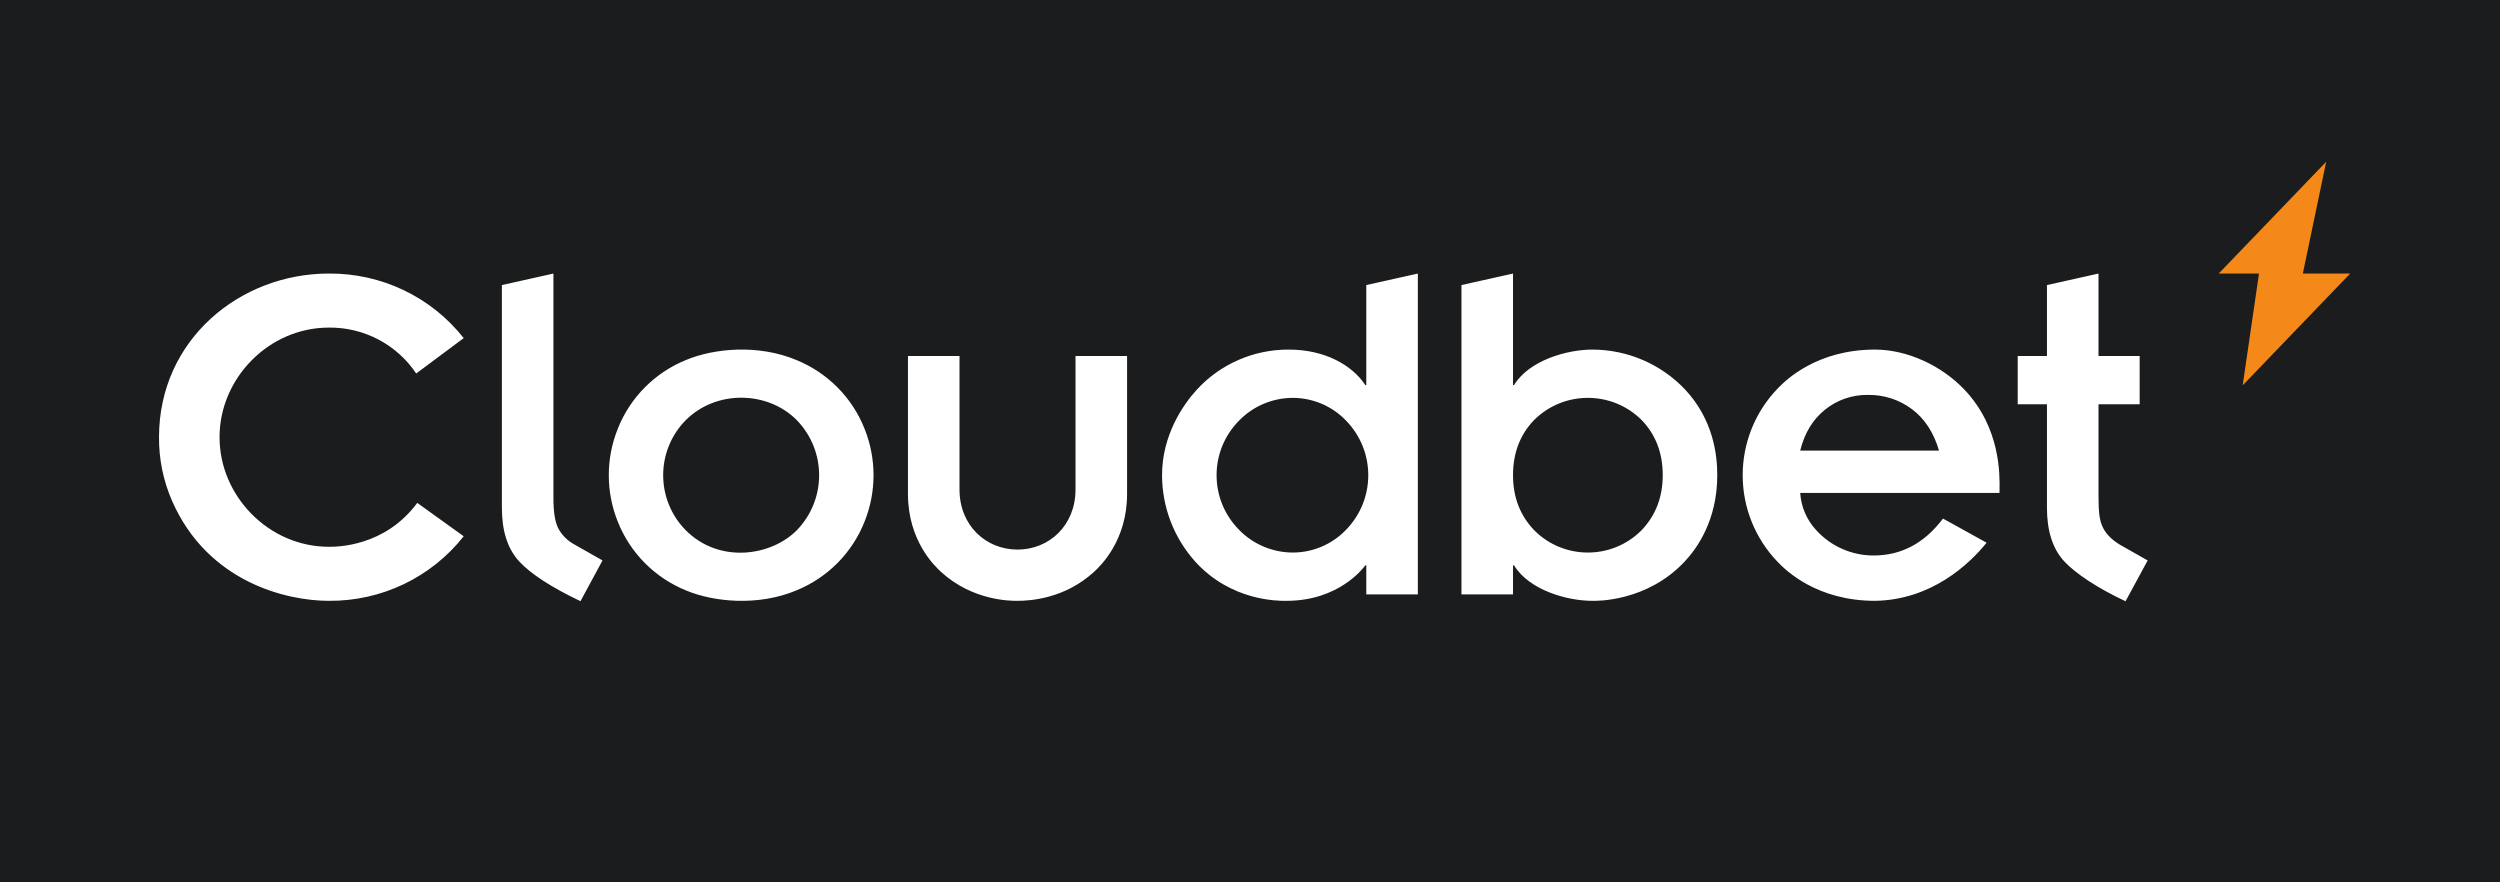 <svg width="170" height="60" viewBox="0 0 170 60" fill="none" xmlns="http://www.w3.org/2000/svg">
<rect width="170" height="60" fill="#1A1C1E"/>
<g clip-path="url(#clip0_1355_7868)">
<path fill-rule="evenodd" clip-rule="evenodd" d="M158.181 11L150.871 18.602H153.612L152.502 26.204L159.812 18.602H156.592L158.181 11Z" fill="#F4891A"/>
<path fill-rule="evenodd" clip-rule="evenodd" d="M31.532 36.466L28.373 34.196C26.164 37.193 22.864 37.182 22.385 37.181C22.376 37.181 22.367 37.181 22.36 37.181C18.286 37.181 14.929 33.741 14.929 29.729C14.929 25.714 18.289 22.276 22.36 22.276C24.746 22.248 26.983 23.424 28.302 25.398L31.532 22.991C29.325 20.191 25.933 18.57 22.354 18.602C16.318 18.602 10.813 23.098 10.813 29.729C10.802 31.221 11.105 32.698 11.703 34.067C14.138 39.605 19.509 40.856 22.354 40.856C25.933 40.888 29.325 39.266 31.532 36.466ZM35.307 38.177C36.101 39.033 37.489 39.934 39.473 40.881L40.971 38.109L39.083 37.038C38.602 36.784 38.209 36.393 37.954 35.915C37.74 35.48 37.633 34.804 37.633 33.889V18.602L34.128 19.384V34.525C34.127 36.111 34.52 37.328 35.307 38.177ZM54.191 36.049C52.461 37.808 48.925 38.363 46.623 36.049C44.587 33.97 44.587 30.658 46.623 28.579C48.697 26.496 52.212 26.569 54.191 28.579C56.204 30.668 56.204 33.961 54.191 36.049ZM46.657 24.476C44.525 25.34 42.844 27.035 42.005 29.165C41.195 31.188 41.195 33.441 42.005 35.463C42.844 37.593 44.525 39.288 46.657 40.153C48.539 40.938 51.546 41.235 54.141 40.153C56.272 39.288 57.954 37.593 58.793 35.463C59.603 33.441 59.603 31.188 58.793 29.165C57.954 27.035 56.272 25.34 54.141 24.476C51.542 23.391 48.535 23.692 46.657 24.476ZM61.741 24.208H65.246V33.285C65.246 35.739 67.047 37.372 69.191 37.372C71.334 37.372 73.135 35.739 73.135 33.285V24.208H76.641V33.587C76.641 36.748 74.853 38.466 74.383 38.896C72.406 40.703 70.077 40.856 69.191 40.856L69.164 40.856C68.759 40.858 66.158 40.87 63.999 38.896C63.53 38.468 61.741 36.749 61.741 33.587V24.208ZM87.919 37.573C86.54 37.572 85.22 37.017 84.261 36.032C82.216 33.97 82.216 30.658 84.261 28.596C85.221 27.612 86.54 27.056 87.919 27.055C89.282 27.06 90.584 27.616 91.526 28.596C93.548 30.667 93.548 33.961 91.526 36.032C90.585 37.012 89.282 37.569 87.919 37.573ZM92.841 38.444H92.908V40.421H96.414V18.602L92.908 19.384V26.184H92.841C91.932 24.809 90.064 23.772 87.649 23.772C85.264 23.757 82.984 24.749 81.379 26.502C80.448 27.522 79.019 29.593 79.019 32.314C79.022 34.483 79.825 36.575 81.278 38.193C83.722 40.88 86.911 40.86 87.441 40.857L87.481 40.856C91.079 40.856 92.741 38.581 92.837 38.449L92.841 38.444ZM111.616 28.546C109.601 26.558 106.35 26.558 104.335 28.546C103.368 29.54 102.885 30.796 102.885 32.314C102.885 33.811 103.368 35.061 104.335 36.066C106.329 38.064 109.575 38.078 111.586 36.096L111.616 36.066C112.582 35.061 113.066 33.81 113.066 32.314C113.066 30.796 112.583 29.54 111.616 28.546ZM99.379 19.384L102.885 18.602V26.184H102.953C104.001 24.483 106.582 23.772 108.279 23.772C110.675 23.775 112.964 24.763 114.601 26.502C116.507 28.556 116.774 30.923 116.774 32.314C116.774 35.409 115.372 37.314 114.57 38.173C111.992 40.934 108.544 40.862 108.292 40.856L108.279 40.856C106.557 40.856 103.991 40.132 102.953 38.444H102.885V40.421H99.379V19.384ZM130.016 27.826C130.881 28.474 131.493 29.412 131.853 30.639L122.414 30.639C122.705 29.456 123.267 28.529 124.099 27.859C124.927 27.19 125.966 26.834 127.032 26.854C128.108 26.839 129.158 27.18 130.016 27.826ZM127.504 40.856C131.324 40.796 133.9 38.38 135.089 36.904L132.123 35.262C130.864 36.937 129.291 37.774 127.403 37.774C125.915 37.775 124.497 37.148 123.502 36.05C122.858 35.355 122.474 34.462 122.414 33.52H135.966C135.966 33.468 135.967 33.405 135.968 33.33C135.987 32.285 136.044 29.082 133.575 26.489C132.02 24.856 129.691 23.772 127.504 23.772C123.549 23.772 121.442 25.837 120.897 26.402C117.705 29.705 117.705 34.923 120.897 38.227C121.45 38.801 123.555 40.856 127.504 40.856ZM144.537 40.885C142.633 39.992 141.133 38.997 140.372 38.176C139.585 37.328 139.192 36.111 139.193 34.525V27.491H137.204V24.208H139.193V19.385L142.698 18.602V24.208H145.497V27.491H142.698C142.698 28.971 142.698 30.123 142.698 31.023C142.697 33.96 142.697 34.215 142.712 34.469C142.713 34.485 142.714 34.501 142.716 34.518C142.717 34.535 142.718 34.552 142.719 34.571L142.721 34.604C142.768 35.308 142.831 36.242 144.148 37.037L146.041 38.111L144.537 40.885Z" fill="white"/>
</g>
<defs>
<clipPath id="clip0_1355_7868">
<rect width="150" height="29.885" fill="white" transform="translate(10 11)"/>
</clipPath>
</defs>
</svg>
